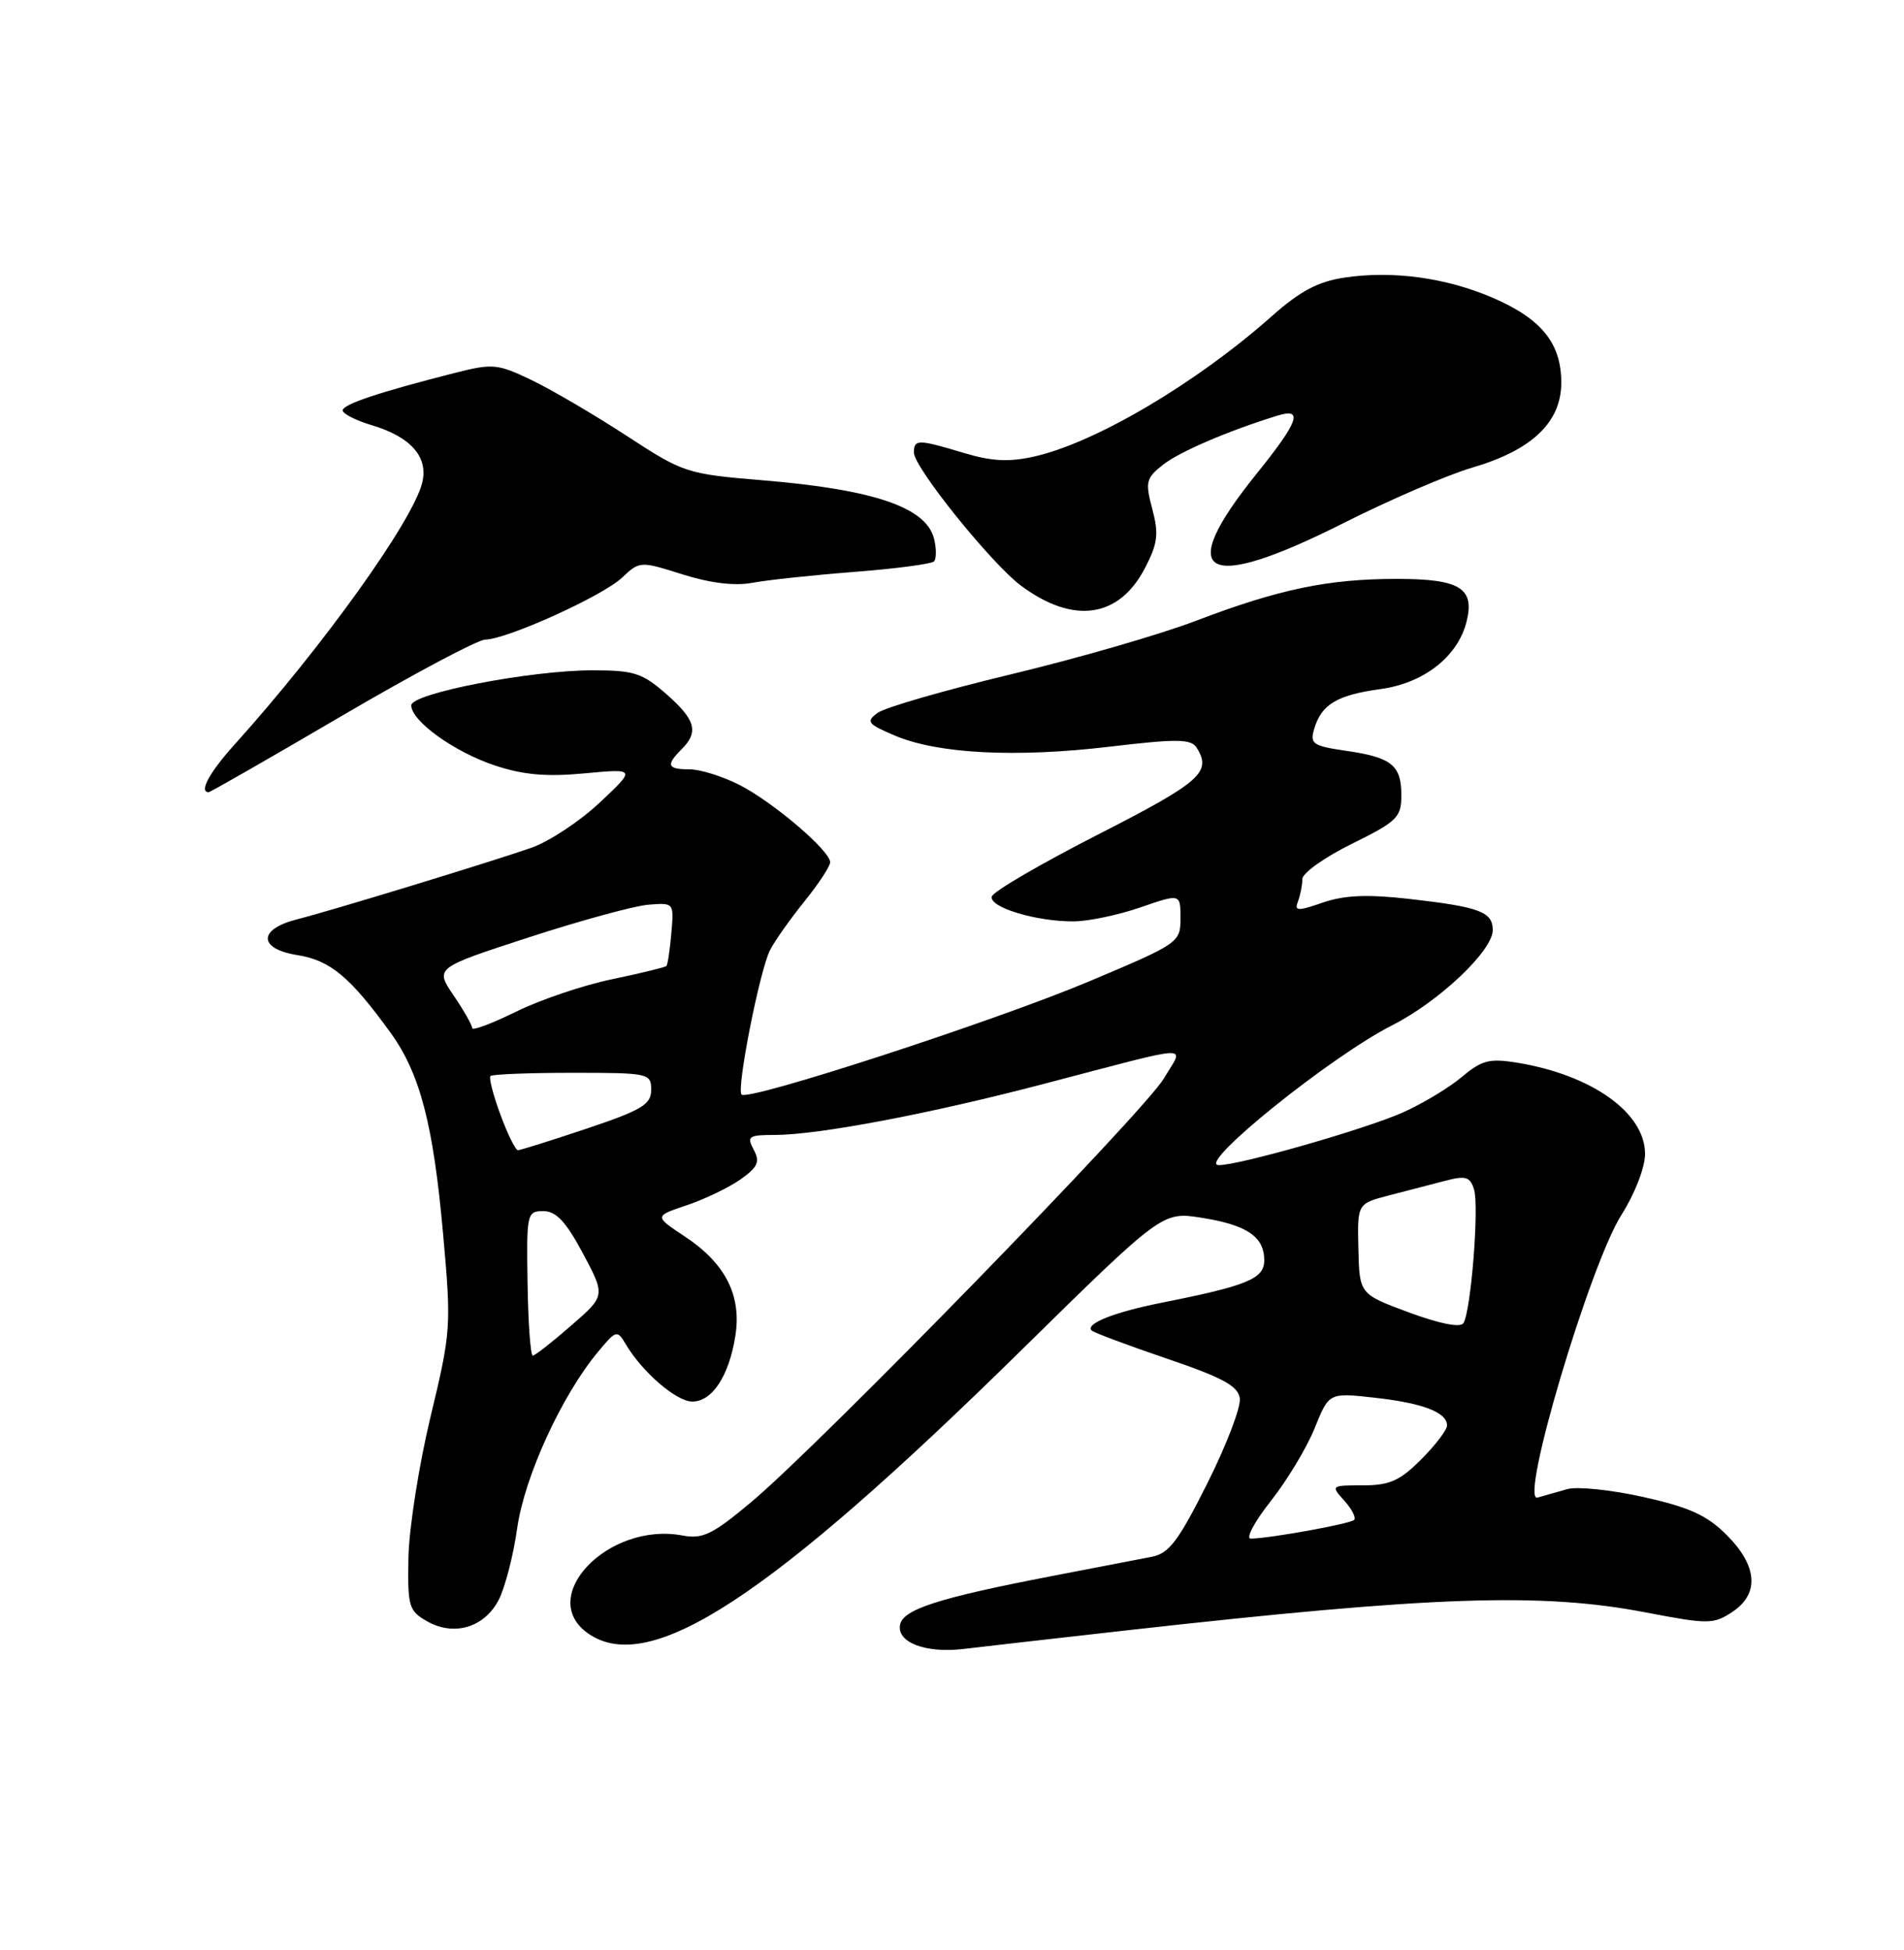 <?xml version="1.0" encoding="UTF-8" standalone="no"?>
<!DOCTYPE svg PUBLIC "-//W3C//DTD SVG 1.1//EN" "http://www.w3.org/Graphics/SVG/1.1/DTD/svg11.dtd" >
<svg xmlns="http://www.w3.org/2000/svg" xmlns:xlink="http://www.w3.org/1999/xlink" version="1.1" viewBox="0 0 250 256">
 <g >
 <path fill="currentColor"
d=" M 148.00 214.03 C 188.05 209.54 202.32 209.04 216.07 211.68 C 224.28 213.25 224.97 213.25 227.41 211.65 C 231.05 209.27 230.79 205.59 226.72 201.52 C 224.12 198.92 221.83 197.88 215.78 196.53 C 211.57 195.59 207.08 195.13 205.81 195.49 C 204.54 195.86 202.77 196.36 201.87 196.61 C 199.46 197.27 208.75 166.05 212.90 159.49 C 214.66 156.72 216.00 153.26 216.00 151.49 C 216.00 146.10 209.05 141.14 199.25 139.52 C 195.57 138.92 194.59 139.17 191.95 141.38 C 190.28 142.79 186.79 144.89 184.21 146.04 C 179.26 148.25 162.56 153.02 160.00 152.96 C 157.10 152.89 174.77 138.66 182.78 134.61 C 188.96 131.48 196.00 124.82 196.00 122.11 C 196.00 119.70 194.27 119.06 185.02 118.01 C 179.52 117.39 176.52 117.52 173.70 118.49 C 170.35 119.65 169.93 119.62 170.43 118.33 C 170.74 117.51 171.00 116.19 171.00 115.41 C 171.00 114.62 173.93 112.54 177.50 110.78 C 183.45 107.84 184.00 107.31 184.00 104.41 C 184.00 100.45 182.73 99.43 176.70 98.56 C 172.37 97.93 171.97 97.65 172.56 95.68 C 173.51 92.47 175.55 91.25 181.28 90.46 C 186.97 89.68 191.41 86.20 192.56 81.62 C 193.67 77.21 191.69 76.00 183.43 76.00 C 174.36 76.00 167.95 77.34 157.00 81.51 C 152.32 83.30 141.40 86.45 132.73 88.53 C 124.06 90.61 116.18 92.88 115.23 93.59 C 113.67 94.74 113.90 95.04 117.50 96.57 C 123.12 98.96 133.33 99.49 145.68 98.03 C 154.51 96.98 156.38 97.00 157.11 98.14 C 159.15 101.36 157.69 102.65 144.29 109.50 C 136.74 113.35 130.42 117.03 130.23 117.69 C 129.81 119.10 136.06 121.00 141.00 120.96 C 142.93 120.95 146.86 120.12 149.75 119.12 C 155.00 117.31 155.00 117.31 155.00 120.55 C 155.00 123.74 154.82 123.86 142.93 128.87 C 130.61 134.05 98.26 144.59 97.37 143.70 C 96.67 143.00 99.76 127.33 101.12 124.71 C 101.75 123.49 103.78 120.62 105.63 118.33 C 107.48 116.04 109.00 113.73 109.00 113.20 C 109.00 111.68 101.51 105.30 97.08 103.04 C 94.88 101.92 91.94 101.00 90.54 101.00 C 87.62 101.00 87.40 100.46 89.50 98.36 C 91.78 96.08 91.34 94.50 87.47 91.10 C 84.33 88.35 83.23 88.00 77.80 88.00 C 69.66 88.00 54.00 91.03 54.00 92.60 C 54.00 94.66 59.66 98.73 64.97 100.49 C 68.70 101.73 71.74 102.00 76.75 101.53 C 83.50 100.90 83.50 100.90 78.74 105.37 C 76.12 107.83 72.07 110.50 69.74 111.31 C 64.11 113.26 43.41 119.58 39.01 120.69 C 33.86 121.99 33.89 124.57 39.06 125.39 C 43.37 126.08 45.96 128.24 51.26 135.55 C 55.14 140.90 56.89 147.56 58.18 162.00 C 59.27 174.16 59.22 174.81 56.53 186.00 C 55.01 192.32 53.71 200.62 53.63 204.44 C 53.51 210.91 53.67 211.48 56.07 212.84 C 59.60 214.86 63.60 213.67 65.48 210.04 C 66.31 208.43 67.41 204.19 67.91 200.61 C 68.87 193.86 73.75 183.21 78.50 177.50 C 80.91 174.60 81.03 174.56 82.18 176.50 C 84.35 180.15 88.82 184.00 90.90 184.00 C 93.51 184.00 95.72 180.65 96.55 175.40 C 97.40 170.09 95.26 165.86 89.92 162.33 C 85.89 159.66 85.89 159.66 90.20 158.22 C 92.56 157.42 95.74 155.89 97.25 154.82 C 99.51 153.21 99.82 152.53 98.96 150.93 C 98.03 149.18 98.28 149.00 101.71 149.00 C 107.48 148.99 122.00 146.24 137.00 142.31 C 157.34 136.99 155.48 137.07 152.82 141.58 C 150.26 145.92 107.60 189.71 98.60 197.23 C 93.53 201.47 92.26 202.08 89.59 201.58 C 79.89 199.76 70.38 209.65 77.22 214.44 C 85.28 220.09 100.94 209.85 134.06 177.30 C 152.62 159.06 152.62 159.06 157.77 159.87 C 163.74 160.82 166.00 162.35 166.00 165.46 C 166.00 167.88 163.81 168.78 152.50 171.03 C 146.29 172.27 142.45 173.79 143.34 174.67 C 143.61 174.95 148.04 176.60 153.17 178.35 C 160.53 180.85 162.56 181.95 162.79 183.57 C 162.96 184.70 161.04 189.72 158.53 194.73 C 154.73 202.31 153.50 203.94 151.23 204.38 C 149.73 204.67 143.78 205.82 138.00 206.93 C 123.20 209.79 118.57 211.28 118.18 213.30 C 117.73 215.62 121.53 217.07 126.50 216.48 C 128.70 216.21 138.38 215.12 148.00 214.03 Z  M 44.85 94.00 C 54.24 88.50 62.72 83.99 63.71 83.97 C 66.57 83.93 79.09 78.26 81.66 75.85 C 84.00 73.65 84.04 73.65 89.63 75.41 C 93.29 76.56 96.48 76.95 98.81 76.51 C 100.77 76.14 106.79 75.50 112.19 75.08 C 117.60 74.66 122.29 74.04 122.63 73.71 C 122.96 73.37 122.97 72.02 122.64 70.72 C 121.61 66.61 114.77 64.27 100.21 63.06 C 90.12 62.22 89.76 62.10 82.21 57.17 C 77.97 54.41 72.37 51.13 69.76 49.88 C 65.34 47.76 64.68 47.70 59.76 48.95 C 49.79 51.48 45.00 53.08 45.00 53.88 C 45.00 54.32 46.73 55.20 48.84 55.83 C 53.98 57.37 56.28 60.02 55.43 63.40 C 54.17 68.45 42.35 84.93 30.81 97.73 C 27.50 101.40 26.09 104.00 27.40 104.00 C 27.61 104.00 35.47 99.50 44.85 94.00 Z  M 150.34 74.57 C 152.02 71.34 152.17 70.10 151.30 66.83 C 150.35 63.27 150.47 62.78 152.71 61.01 C 154.89 59.30 161.26 56.56 167.75 54.56 C 171.19 53.50 170.52 55.34 164.96 62.24 C 154.12 75.69 158.07 77.91 176.41 68.67 C 182.51 65.60 190.12 62.32 193.31 61.39 C 201.17 59.09 205.00 55.43 205.00 50.23 C 205.00 45.06 202.40 41.85 195.97 39.08 C 189.85 36.45 182.85 35.50 176.55 36.44 C 173.05 36.96 170.71 38.21 166.99 41.51 C 157.09 50.30 143.82 58.14 135.77 59.94 C 132.47 60.68 130.19 60.56 126.54 59.46 C 120.53 57.65 120.00 57.65 120.00 59.42 C 120.00 61.36 130.23 74.06 134.10 76.92 C 140.97 82.00 146.94 81.13 150.34 74.57 Z  M 166.85 197.07 C 168.99 194.37 171.59 190.05 172.62 187.49 C 174.50 182.83 174.50 182.83 180.45 183.49 C 186.80 184.19 190.00 185.41 190.00 187.14 C 190.00 187.72 188.47 189.73 186.60 191.60 C 183.80 194.40 182.45 195.00 178.95 195.00 C 174.75 195.00 174.72 195.03 176.51 197.01 C 177.50 198.11 178.09 199.25 177.80 199.54 C 177.27 200.06 166.65 201.98 164.23 201.99 C 163.53 202.00 164.71 199.78 166.85 197.07 Z  M 69.27 168.50 C 69.12 159.30 69.19 159.00 71.34 159.00 C 73.02 159.00 74.30 160.37 76.54 164.55 C 79.50 170.11 79.50 170.11 75.00 174.02 C 72.53 176.18 70.26 177.95 69.96 177.97 C 69.66 177.99 69.35 173.72 69.27 168.50 Z  M 185.00 172.30 C 178.50 169.89 178.50 169.89 178.36 163.95 C 178.22 158.02 178.22 158.02 182.36 156.94 C 184.64 156.35 187.95 155.49 189.71 155.03 C 192.44 154.31 193.02 154.48 193.54 156.13 C 194.24 158.33 193.14 172.18 192.15 173.71 C 191.75 174.33 189.03 173.79 185.00 172.30 Z  M 65.71 146.34 C 64.76 143.78 64.17 141.50 64.40 141.26 C 64.64 141.03 69.48 140.84 75.16 140.84 C 85.20 140.84 85.50 140.90 85.50 143.08 C 85.50 145.00 84.29 145.73 77.05 148.16 C 72.40 149.72 68.33 151.00 68.01 151.00 C 67.69 151.00 66.65 148.90 65.71 146.34 Z  M 62.00 134.97 C 62.00 134.59 60.90 132.66 59.55 130.67 C 57.11 127.07 57.11 127.07 69.46 123.05 C 76.26 120.84 83.32 118.91 85.16 118.77 C 88.49 118.50 88.50 118.52 88.15 122.50 C 87.96 124.70 87.67 126.64 87.50 126.82 C 87.34 126.99 84.12 127.77 80.35 128.56 C 76.58 129.34 70.91 131.26 67.75 132.82 C 64.59 134.38 62.00 135.35 62.00 134.97 Z "/>
</g>
</svg>